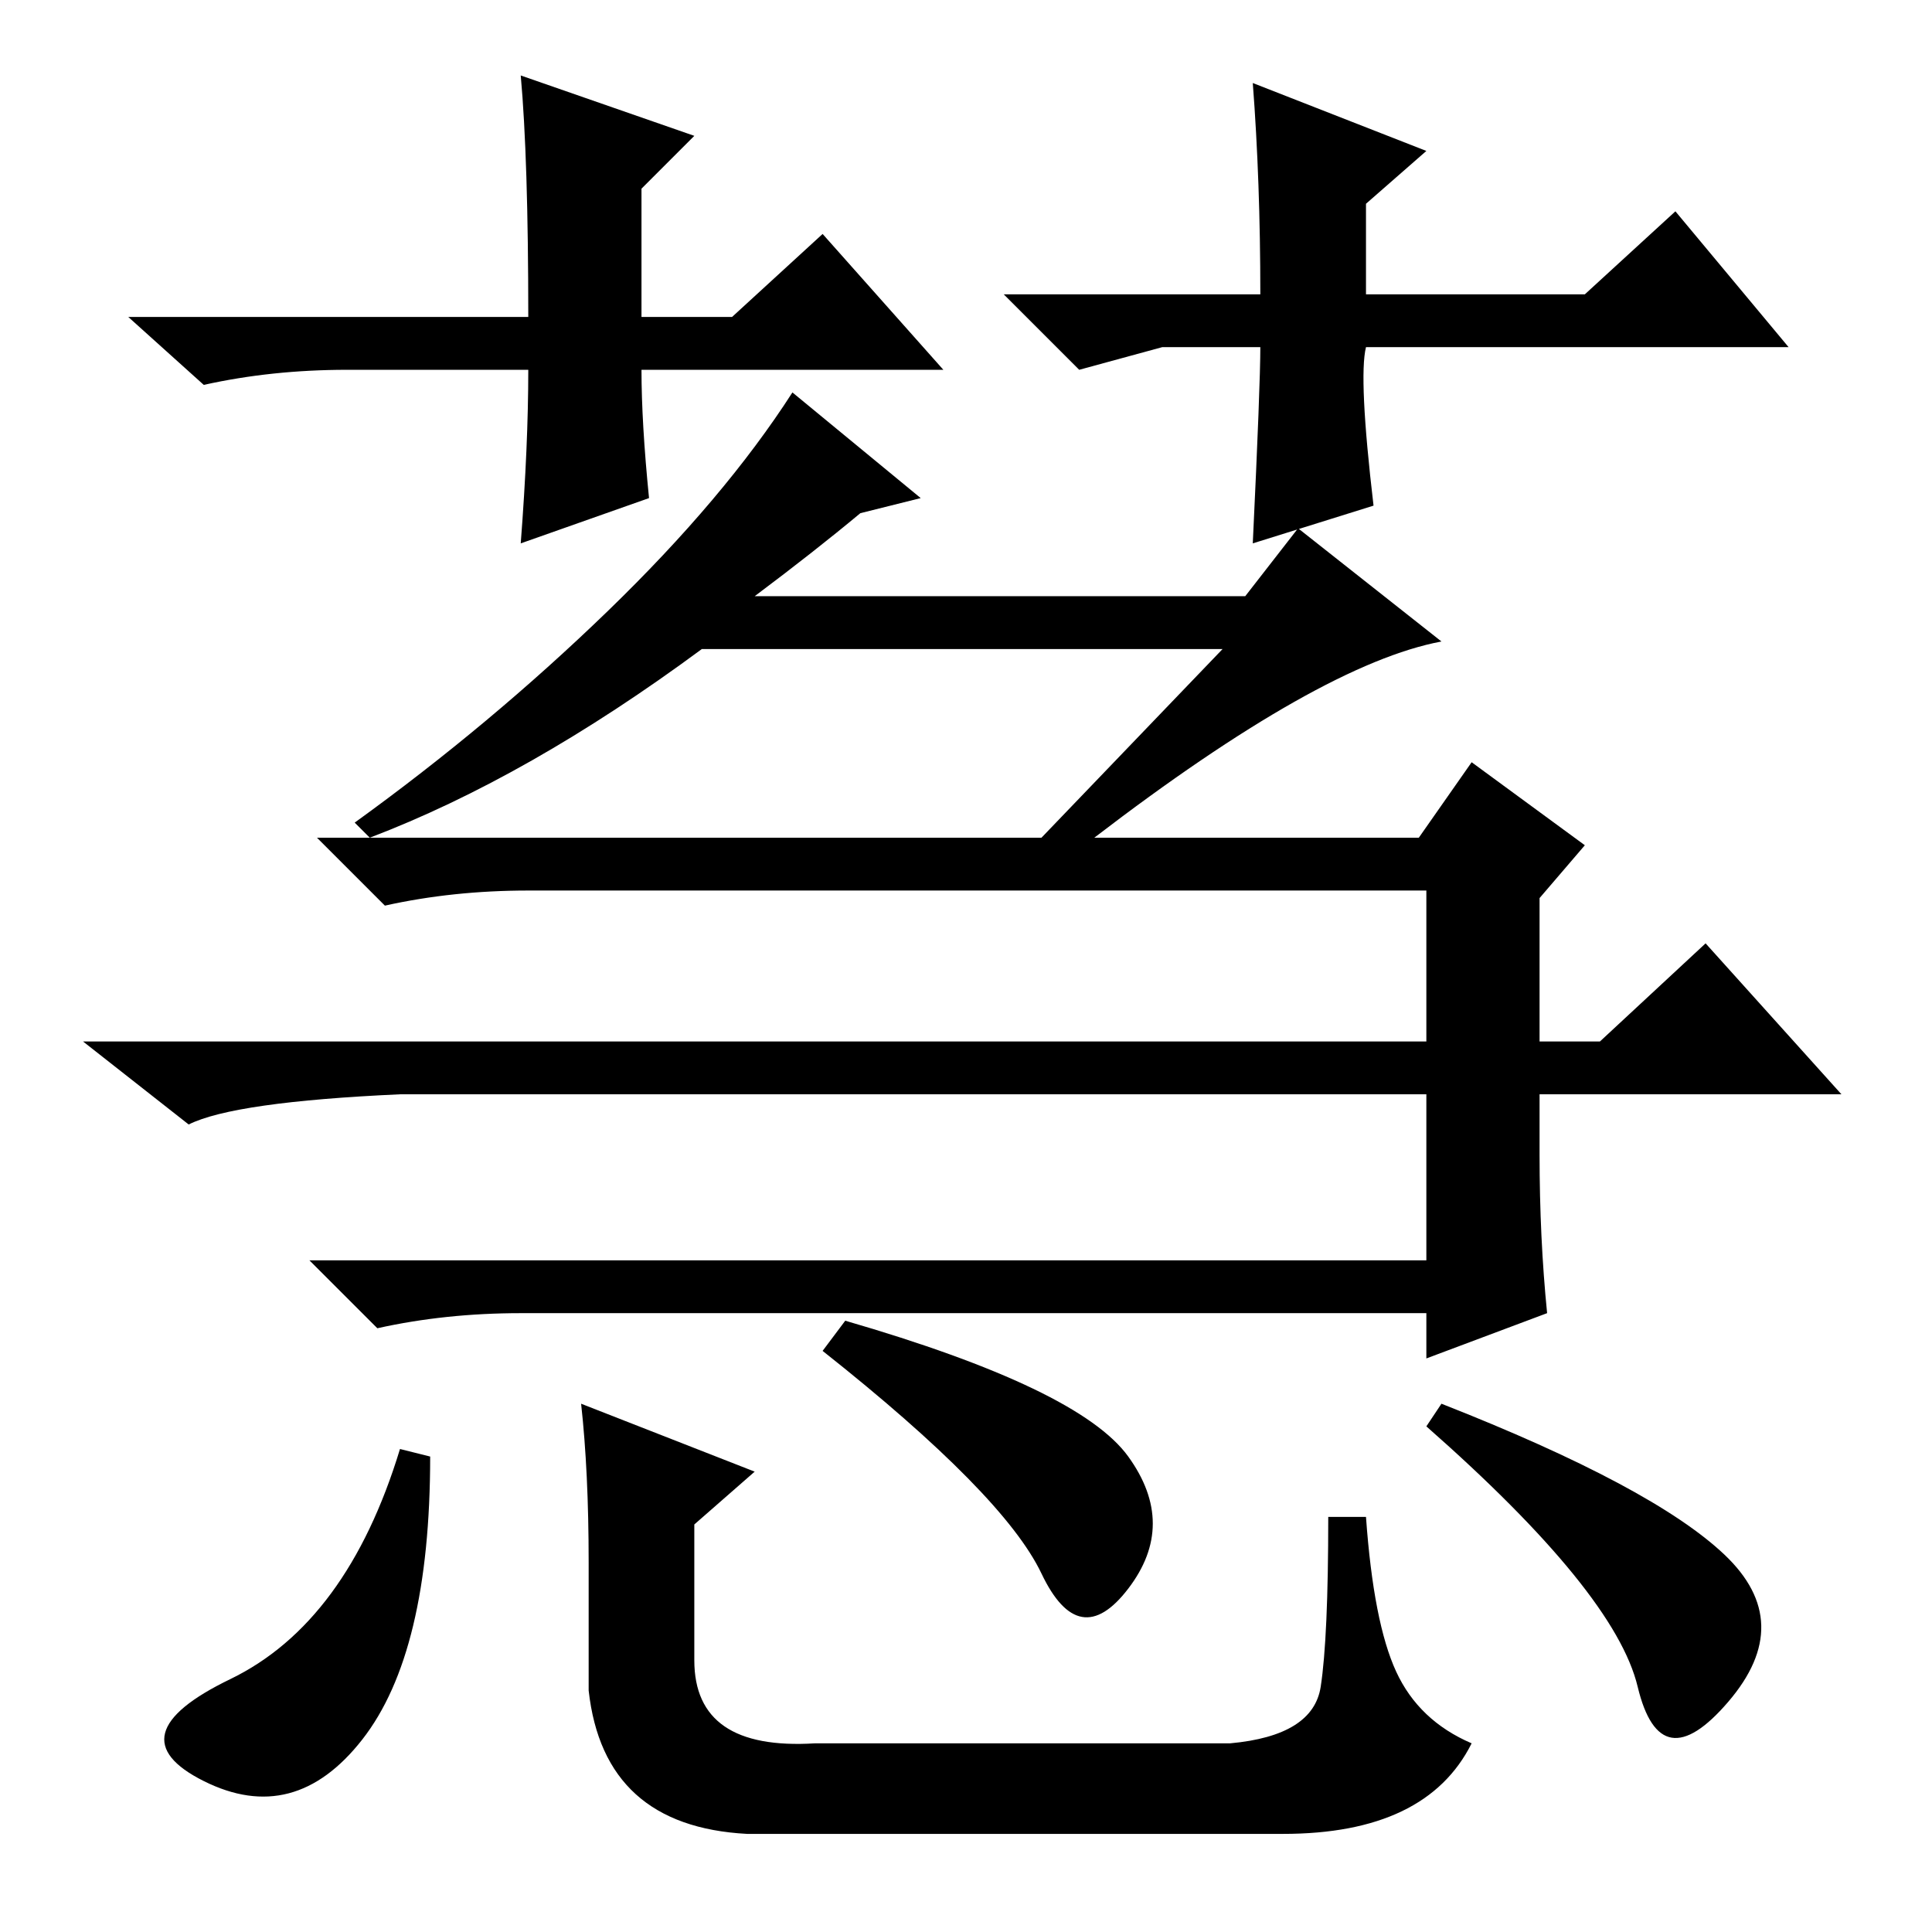 <?xml version="1.0" standalone="no"?>
<!DOCTYPE svg PUBLIC "-//W3C//DTD SVG 1.1//EN" "http://www.w3.org/Graphics/SVG/1.1/DTD/svg11.dtd" >
<svg xmlns="http://www.w3.org/2000/svg" xmlns:xlink="http://www.w3.org/1999/xlink" version="1.1" viewBox="0 -36 256 256">
  <g transform="matrix(1 0 0 -1 0 220)">
   <path fill="currentColor"
d="M162 170h-69q-23 -17 -44 -25l-2 2q18 13 33.5 28t24.5 29l17 -14l-8 -2q-6 -5 -14 -11h65l7 9l19 -15q-16 -3 -46 -26h43l7 10l15 -11l-6 -7v-34q0 -11 1 -21l-16 -6v6h-120q-10 0 -19 -2l-9 9h148v49h-119q-10 0 -19 -2l-9 9h96zM48 25.5q-9 -11.5 -21 -5.5t3.5 13.5
t22.5 30.5l4 -1q0 -26 -9 -37.5zM149.5 63q6.5 -9 0 -17.5t-11.5 2t-29 29.5l3 4q31 -9 37.5 -18zM77 70l23 -9l-8 -7v-18q0 -12 16 -11h55q11 1 12 7.5t1 22.5h5q1 -14 4 -20.5t10 -9.5q-6 -12 -25 -12h-71q-19 1 -21 19v17q0 12 -1 21zM228.5 50q9.5 -9 0.5 -19.5t-12 2
t-28 34.5l2 3q28 -11 37.5 -20zM125 207h-40q0 -7 1 -17l-17 -6q1 13 1 23h-24q-10 0 -19 -2l-10 9h53q0 21 -1 32l23 -8l-7 -7v-17h12l12 11zM154 210l-11 -3l-10 10h34q0 15 -1 28l23 -9l-8 -7v-12h29l12 11l15 -18h-56q-1 -4 1 -21l-16 -5q1 21 1 26h-13zM212 118l14 13
l18 -20h-191q-22 -1 -28 -4l-14 11h201z" />
  </g>

</svg>
